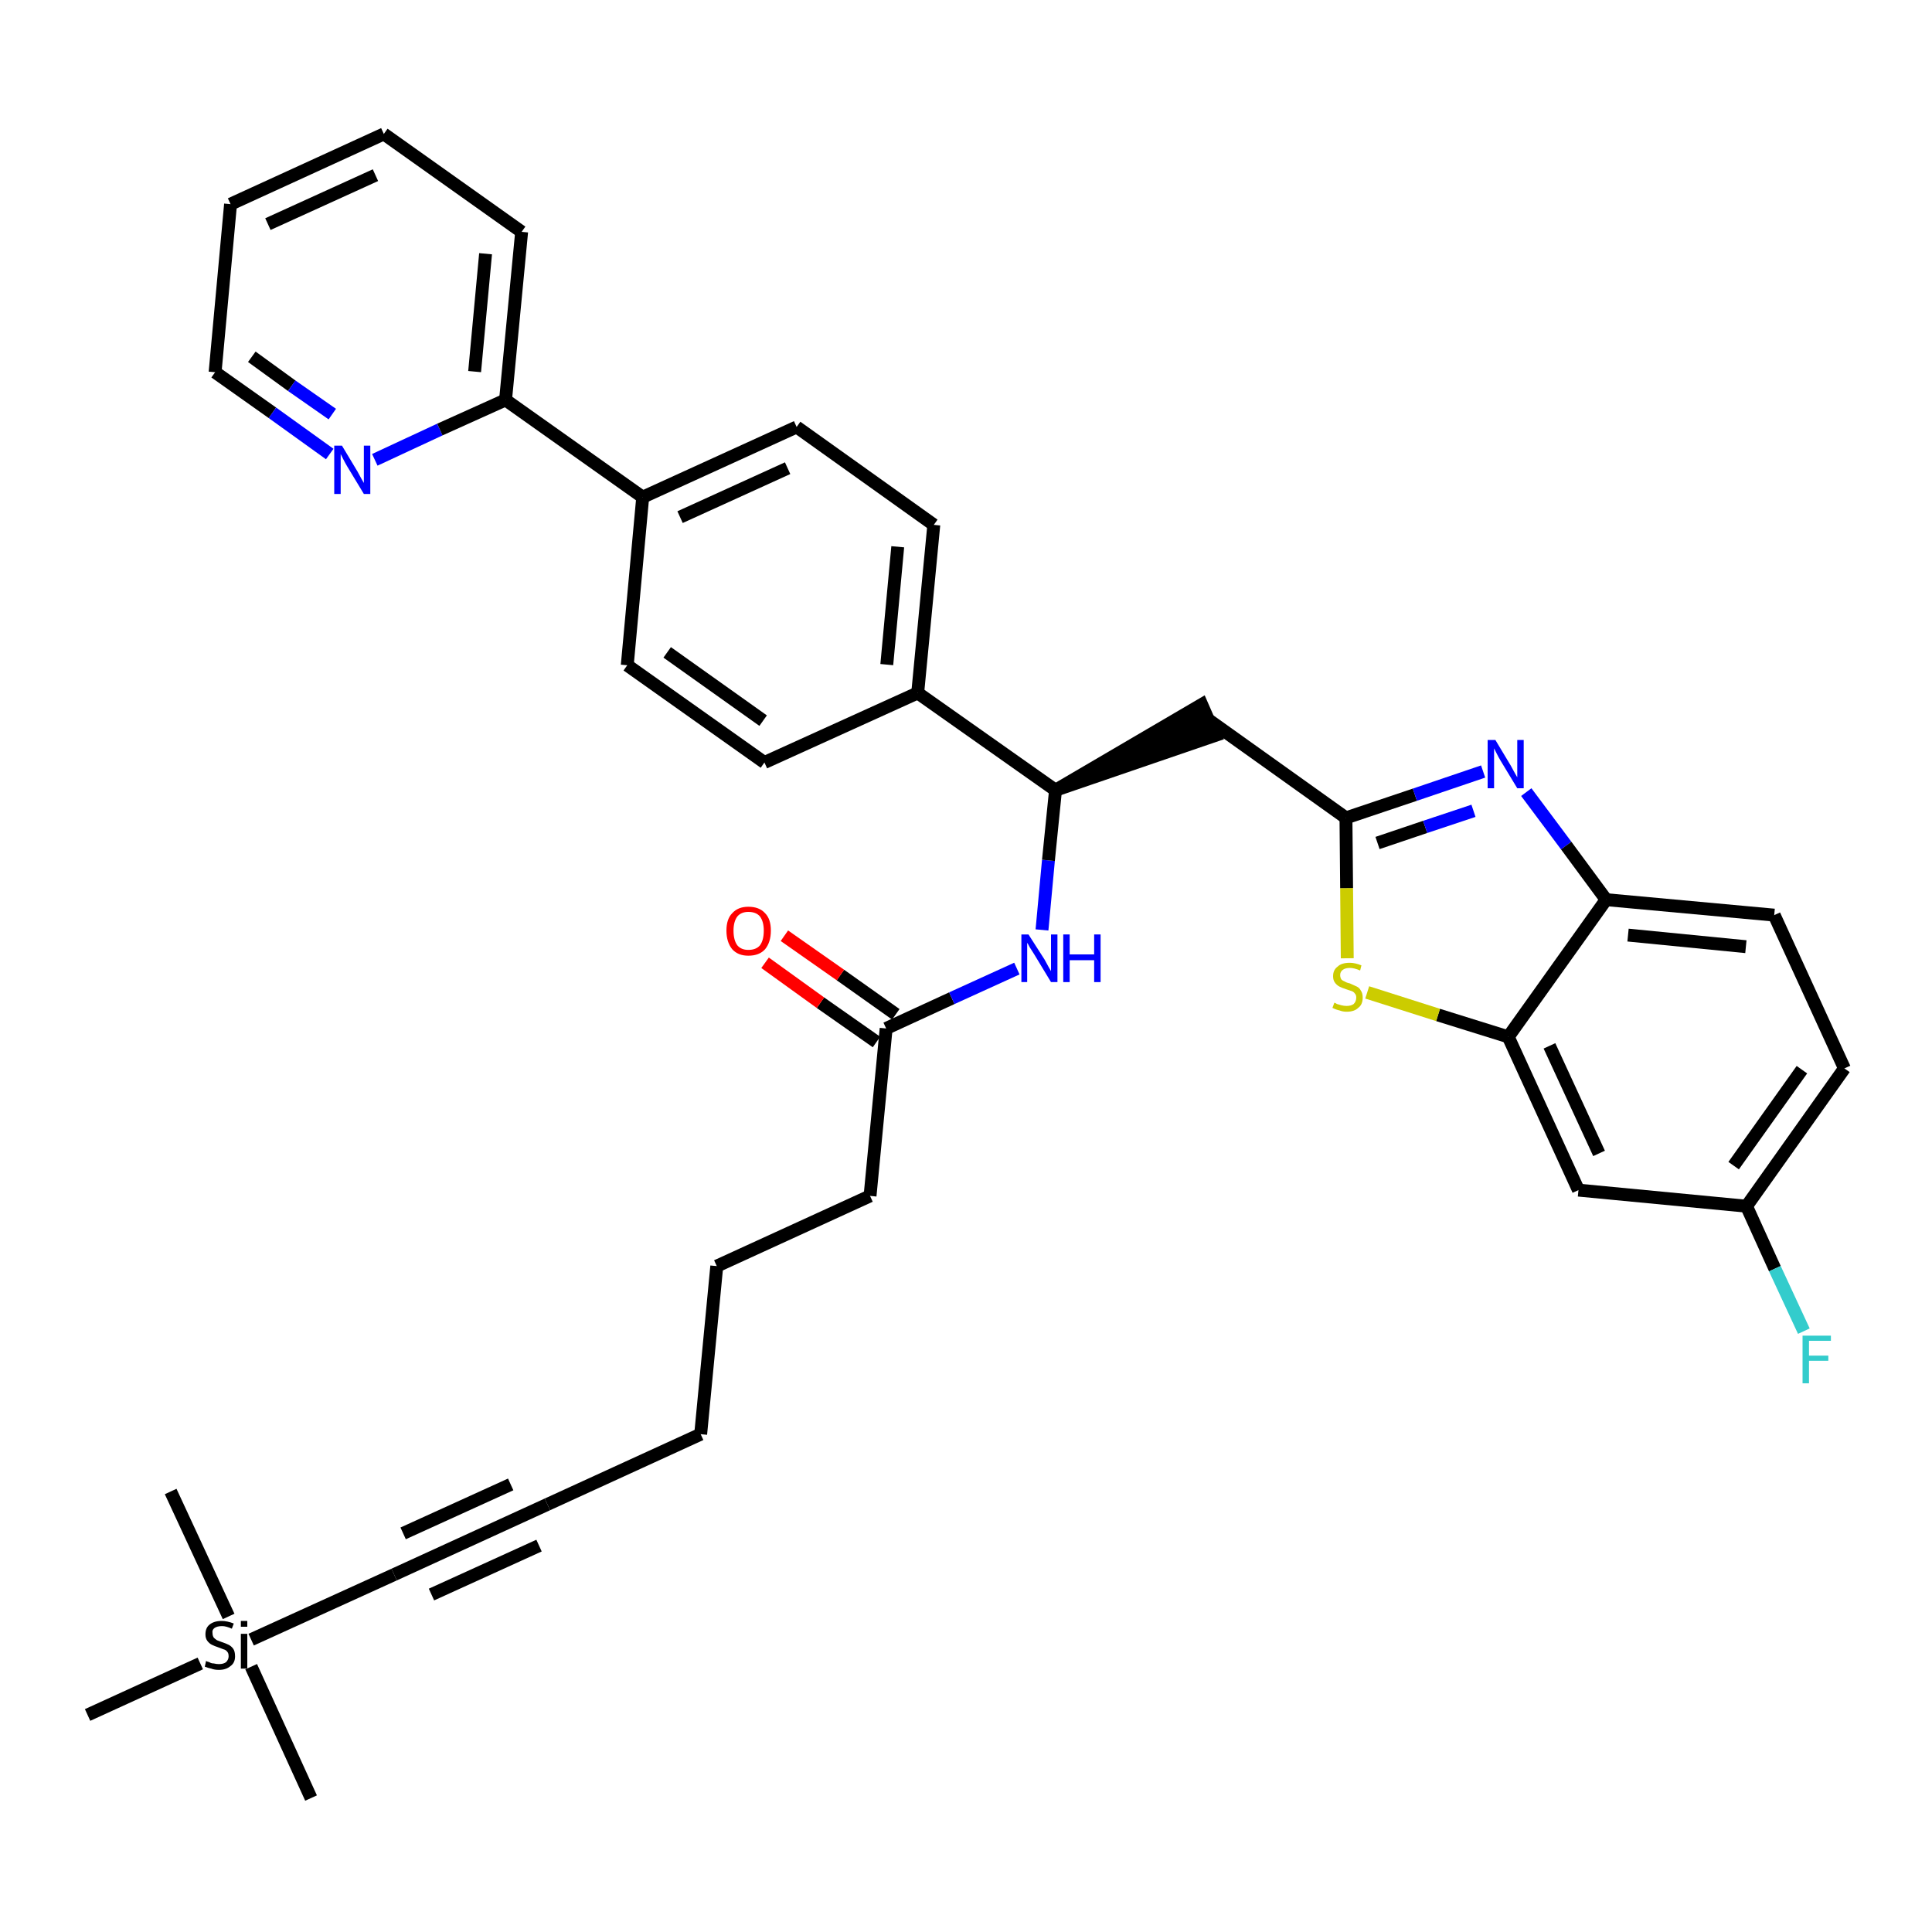 <?xml version='1.0' encoding='iso-8859-1'?>
<svg version='1.1' baseProfile='full'
              xmlns='http://www.w3.org/2000/svg'
                      xmlns:rdkit='http://www.rdkit.org/xml'
                      xmlns:xlink='http://www.w3.org/1999/xlink'
                  xml:space='preserve'
width='300px' height='300px' viewBox='0 0 300 300'>
<!-- END OF HEADER -->
<path class='bond-0 atom-0 atom-1' d='M 48.3,279.2 L 39.0,258.8' style='fill:none;fill-rule:evenodd;stroke:#000000;stroke-width:2.0px;stroke-linecap:butt;stroke-linejoin:miter;stroke-opacity:1' />
<path class='bond-1 atom-1 atom-2' d='M 35.5,251.0 L 26.5,231.6' style='fill:none;fill-rule:evenodd;stroke:#000000;stroke-width:2.0px;stroke-linecap:butt;stroke-linejoin:miter;stroke-opacity:1' />
<path class='bond-2 atom-1 atom-3' d='M 31.1,258.3 L 13.6,266.3' style='fill:none;fill-rule:evenodd;stroke:#000000;stroke-width:2.0px;stroke-linecap:butt;stroke-linejoin:miter;stroke-opacity:1' />
<path class='bond-3 atom-1 atom-4' d='M 39.0,254.6 L 61.2,244.5' style='fill:none;fill-rule:evenodd;stroke:#000000;stroke-width:2.0px;stroke-linecap:butt;stroke-linejoin:miter;stroke-opacity:1' />
<path class='bond-4 atom-4 atom-5' d='M 61.2,244.5 L 85.0,233.6' style='fill:none;fill-rule:evenodd;stroke:#000000;stroke-width:2.0px;stroke-linecap:butt;stroke-linejoin:miter;stroke-opacity:1' />
<path class='bond-4 atom-4 atom-5' d='M 67.0,247.6 L 83.7,240.0' style='fill:none;fill-rule:evenodd;stroke:#000000;stroke-width:2.0px;stroke-linecap:butt;stroke-linejoin:miter;stroke-opacity:1' />
<path class='bond-4 atom-4 atom-5' d='M 62.6,238.1 L 79.3,230.5' style='fill:none;fill-rule:evenodd;stroke:#000000;stroke-width:2.0px;stroke-linecap:butt;stroke-linejoin:miter;stroke-opacity:1' />
<path class='bond-5 atom-5 atom-6' d='M 85.0,233.6 L 108.8,222.7' style='fill:none;fill-rule:evenodd;stroke:#000000;stroke-width:2.0px;stroke-linecap:butt;stroke-linejoin:miter;stroke-opacity:1' />
<path class='bond-6 atom-6 atom-7' d='M 108.8,222.7 L 111.3,196.6' style='fill:none;fill-rule:evenodd;stroke:#000000;stroke-width:2.0px;stroke-linecap:butt;stroke-linejoin:miter;stroke-opacity:1' />
<path class='bond-7 atom-7 atom-8' d='M 111.3,196.6 L 135.1,185.7' style='fill:none;fill-rule:evenodd;stroke:#000000;stroke-width:2.0px;stroke-linecap:butt;stroke-linejoin:miter;stroke-opacity:1' />
<path class='bond-8 atom-8 atom-9' d='M 135.1,185.7 L 137.6,159.7' style='fill:none;fill-rule:evenodd;stroke:#000000;stroke-width:2.0px;stroke-linecap:butt;stroke-linejoin:miter;stroke-opacity:1' />
<path class='bond-9 atom-9 atom-10' d='M 139.1,157.5 L 130.5,151.4' style='fill:none;fill-rule:evenodd;stroke:#000000;stroke-width:2.0px;stroke-linecap:butt;stroke-linejoin:miter;stroke-opacity:1' />
<path class='bond-9 atom-9 atom-10' d='M 130.5,151.4 L 121.8,145.3' style='fill:none;fill-rule:evenodd;stroke:#FF0000;stroke-width:2.0px;stroke-linecap:butt;stroke-linejoin:miter;stroke-opacity:1' />
<path class='bond-9 atom-9 atom-10' d='M 136.1,161.8 L 127.4,155.7' style='fill:none;fill-rule:evenodd;stroke:#000000;stroke-width:2.0px;stroke-linecap:butt;stroke-linejoin:miter;stroke-opacity:1' />
<path class='bond-9 atom-9 atom-10' d='M 127.4,155.7 L 118.8,149.5' style='fill:none;fill-rule:evenodd;stroke:#FF0000;stroke-width:2.0px;stroke-linecap:butt;stroke-linejoin:miter;stroke-opacity:1' />
<path class='bond-10 atom-9 atom-11' d='M 137.6,159.7 L 147.8,155.0' style='fill:none;fill-rule:evenodd;stroke:#000000;stroke-width:2.0px;stroke-linecap:butt;stroke-linejoin:miter;stroke-opacity:1' />
<path class='bond-10 atom-9 atom-11' d='M 147.8,155.0 L 157.9,150.4' style='fill:none;fill-rule:evenodd;stroke:#0000FF;stroke-width:2.0px;stroke-linecap:butt;stroke-linejoin:miter;stroke-opacity:1' />
<path class='bond-11 atom-11 atom-12' d='M 161.8,144.4 L 162.8,133.6' style='fill:none;fill-rule:evenodd;stroke:#0000FF;stroke-width:2.0px;stroke-linecap:butt;stroke-linejoin:miter;stroke-opacity:1' />
<path class='bond-11 atom-11 atom-12' d='M 162.8,133.6 L 163.9,122.7' style='fill:none;fill-rule:evenodd;stroke:#000000;stroke-width:2.0px;stroke-linecap:butt;stroke-linejoin:miter;stroke-opacity:1' />
<path class='bond-12 atom-12 atom-13' d='M 163.9,122.7 L 188.7,114.2 L 186.6,109.4 Z' style='fill:#000000;fill-rule:evenodd;fill-opacity:1;stroke:#000000;stroke-width:2.0px;stroke-linecap:butt;stroke-linejoin:miter;stroke-opacity:1;' />
<path class='bond-23 atom-12 atom-24' d='M 163.9,122.7 L 142.5,107.6' style='fill:none;fill-rule:evenodd;stroke:#000000;stroke-width:2.0px;stroke-linecap:butt;stroke-linejoin:miter;stroke-opacity:1' />
<path class='bond-13 atom-13 atom-14' d='M 187.7,111.8 L 209.0,127.0' style='fill:none;fill-rule:evenodd;stroke:#000000;stroke-width:2.0px;stroke-linecap:butt;stroke-linejoin:miter;stroke-opacity:1' />
<path class='bond-14 atom-14 atom-15' d='M 209.0,127.0 L 219.7,123.4' style='fill:none;fill-rule:evenodd;stroke:#000000;stroke-width:2.0px;stroke-linecap:butt;stroke-linejoin:miter;stroke-opacity:1' />
<path class='bond-14 atom-14 atom-15' d='M 219.7,123.4 L 230.3,119.8' style='fill:none;fill-rule:evenodd;stroke:#0000FF;stroke-width:2.0px;stroke-linecap:butt;stroke-linejoin:miter;stroke-opacity:1' />
<path class='bond-14 atom-14 atom-15' d='M 213.9,130.9 L 221.3,128.4' style='fill:none;fill-rule:evenodd;stroke:#000000;stroke-width:2.0px;stroke-linecap:butt;stroke-linejoin:miter;stroke-opacity:1' />
<path class='bond-14 atom-14 atom-15' d='M 221.3,128.4 L 228.8,125.9' style='fill:none;fill-rule:evenodd;stroke:#0000FF;stroke-width:2.0px;stroke-linecap:butt;stroke-linejoin:miter;stroke-opacity:1' />
<path class='bond-35 atom-23 atom-14' d='M 209.2,148.8 L 209.1,137.9' style='fill:none;fill-rule:evenodd;stroke:#CCCC00;stroke-width:2.0px;stroke-linecap:butt;stroke-linejoin:miter;stroke-opacity:1' />
<path class='bond-35 atom-23 atom-14' d='M 209.1,137.9 L 209.0,127.0' style='fill:none;fill-rule:evenodd;stroke:#000000;stroke-width:2.0px;stroke-linecap:butt;stroke-linejoin:miter;stroke-opacity:1' />
<path class='bond-15 atom-15 atom-16' d='M 237.0,123.0 L 243.2,131.3' style='fill:none;fill-rule:evenodd;stroke:#0000FF;stroke-width:2.0px;stroke-linecap:butt;stroke-linejoin:miter;stroke-opacity:1' />
<path class='bond-15 atom-15 atom-16' d='M 243.2,131.3 L 249.4,139.7' style='fill:none;fill-rule:evenodd;stroke:#000000;stroke-width:2.0px;stroke-linecap:butt;stroke-linejoin:miter;stroke-opacity:1' />
<path class='bond-16 atom-16 atom-17' d='M 249.4,139.7 L 275.5,142.1' style='fill:none;fill-rule:evenodd;stroke:#000000;stroke-width:2.0px;stroke-linecap:butt;stroke-linejoin:miter;stroke-opacity:1' />
<path class='bond-16 atom-16 atom-17' d='M 252.8,145.2 L 271.1,147.0' style='fill:none;fill-rule:evenodd;stroke:#000000;stroke-width:2.0px;stroke-linecap:butt;stroke-linejoin:miter;stroke-opacity:1' />
<path class='bond-37 atom-22 atom-16' d='M 234.2,161.0 L 249.4,139.7' style='fill:none;fill-rule:evenodd;stroke:#000000;stroke-width:2.0px;stroke-linecap:butt;stroke-linejoin:miter;stroke-opacity:1' />
<path class='bond-17 atom-17 atom-18' d='M 275.5,142.1 L 286.4,165.9' style='fill:none;fill-rule:evenodd;stroke:#000000;stroke-width:2.0px;stroke-linecap:butt;stroke-linejoin:miter;stroke-opacity:1' />
<path class='bond-18 atom-18 atom-19' d='M 286.4,165.9 L 271.2,187.3' style='fill:none;fill-rule:evenodd;stroke:#000000;stroke-width:2.0px;stroke-linecap:butt;stroke-linejoin:miter;stroke-opacity:1' />
<path class='bond-18 atom-18 atom-19' d='M 279.8,166.1 L 269.2,181.0' style='fill:none;fill-rule:evenodd;stroke:#000000;stroke-width:2.0px;stroke-linecap:butt;stroke-linejoin:miter;stroke-opacity:1' />
<path class='bond-19 atom-19 atom-20' d='M 271.2,187.3 L 275.6,197.0' style='fill:none;fill-rule:evenodd;stroke:#000000;stroke-width:2.0px;stroke-linecap:butt;stroke-linejoin:miter;stroke-opacity:1' />
<path class='bond-19 atom-19 atom-20' d='M 275.6,197.0 L 280.1,206.7' style='fill:none;fill-rule:evenodd;stroke:#33CCCC;stroke-width:2.0px;stroke-linecap:butt;stroke-linejoin:miter;stroke-opacity:1' />
<path class='bond-20 atom-19 atom-21' d='M 271.2,187.3 L 245.1,184.8' style='fill:none;fill-rule:evenodd;stroke:#000000;stroke-width:2.0px;stroke-linecap:butt;stroke-linejoin:miter;stroke-opacity:1' />
<path class='bond-21 atom-21 atom-22' d='M 245.1,184.8 L 234.2,161.0' style='fill:none;fill-rule:evenodd;stroke:#000000;stroke-width:2.0px;stroke-linecap:butt;stroke-linejoin:miter;stroke-opacity:1' />
<path class='bond-21 atom-21 atom-22' d='M 248.3,179.1 L 240.6,162.4' style='fill:none;fill-rule:evenodd;stroke:#000000;stroke-width:2.0px;stroke-linecap:butt;stroke-linejoin:miter;stroke-opacity:1' />
<path class='bond-22 atom-22 atom-23' d='M 234.2,161.0 L 223.3,157.6' style='fill:none;fill-rule:evenodd;stroke:#000000;stroke-width:2.0px;stroke-linecap:butt;stroke-linejoin:miter;stroke-opacity:1' />
<path class='bond-22 atom-22 atom-23' d='M 223.3,157.6 L 212.3,154.1' style='fill:none;fill-rule:evenodd;stroke:#CCCC00;stroke-width:2.0px;stroke-linecap:butt;stroke-linejoin:miter;stroke-opacity:1' />
<path class='bond-24 atom-24 atom-25' d='M 142.5,107.6 L 145.0,81.5' style='fill:none;fill-rule:evenodd;stroke:#000000;stroke-width:2.0px;stroke-linecap:butt;stroke-linejoin:miter;stroke-opacity:1' />
<path class='bond-24 atom-24 atom-25' d='M 137.7,103.2 L 139.4,84.9' style='fill:none;fill-rule:evenodd;stroke:#000000;stroke-width:2.0px;stroke-linecap:butt;stroke-linejoin:miter;stroke-opacity:1' />
<path class='bond-36 atom-35 atom-24' d='M 118.7,118.4 L 142.5,107.6' style='fill:none;fill-rule:evenodd;stroke:#000000;stroke-width:2.0px;stroke-linecap:butt;stroke-linejoin:miter;stroke-opacity:1' />
<path class='bond-25 atom-25 atom-26' d='M 145.0,81.5 L 123.7,66.3' style='fill:none;fill-rule:evenodd;stroke:#000000;stroke-width:2.0px;stroke-linecap:butt;stroke-linejoin:miter;stroke-opacity:1' />
<path class='bond-26 atom-26 atom-27' d='M 123.7,66.3 L 99.8,77.2' style='fill:none;fill-rule:evenodd;stroke:#000000;stroke-width:2.0px;stroke-linecap:butt;stroke-linejoin:miter;stroke-opacity:1' />
<path class='bond-26 atom-26 atom-27' d='M 122.3,72.7 L 105.6,80.3' style='fill:none;fill-rule:evenodd;stroke:#000000;stroke-width:2.0px;stroke-linecap:butt;stroke-linejoin:miter;stroke-opacity:1' />
<path class='bond-27 atom-27 atom-28' d='M 99.8,77.2 L 78.5,62.1' style='fill:none;fill-rule:evenodd;stroke:#000000;stroke-width:2.0px;stroke-linecap:butt;stroke-linejoin:miter;stroke-opacity:1' />
<path class='bond-33 atom-27 atom-34' d='M 99.8,77.2 L 97.4,103.3' style='fill:none;fill-rule:evenodd;stroke:#000000;stroke-width:2.0px;stroke-linecap:butt;stroke-linejoin:miter;stroke-opacity:1' />
<path class='bond-28 atom-28 atom-29' d='M 78.5,62.1 L 81.0,36.0' style='fill:none;fill-rule:evenodd;stroke:#000000;stroke-width:2.0px;stroke-linecap:butt;stroke-linejoin:miter;stroke-opacity:1' />
<path class='bond-28 atom-28 atom-29' d='M 73.7,57.7 L 75.4,39.4' style='fill:none;fill-rule:evenodd;stroke:#000000;stroke-width:2.0px;stroke-linecap:butt;stroke-linejoin:miter;stroke-opacity:1' />
<path class='bond-38 atom-33 atom-28' d='M 58.2,71.4 L 68.3,66.7' style='fill:none;fill-rule:evenodd;stroke:#0000FF;stroke-width:2.0px;stroke-linecap:butt;stroke-linejoin:miter;stroke-opacity:1' />
<path class='bond-38 atom-33 atom-28' d='M 68.3,66.7 L 78.5,62.1' style='fill:none;fill-rule:evenodd;stroke:#000000;stroke-width:2.0px;stroke-linecap:butt;stroke-linejoin:miter;stroke-opacity:1' />
<path class='bond-29 atom-29 atom-30' d='M 81.0,36.0 L 59.6,20.8' style='fill:none;fill-rule:evenodd;stroke:#000000;stroke-width:2.0px;stroke-linecap:butt;stroke-linejoin:miter;stroke-opacity:1' />
<path class='bond-30 atom-30 atom-31' d='M 59.6,20.8 L 35.8,31.7' style='fill:none;fill-rule:evenodd;stroke:#000000;stroke-width:2.0px;stroke-linecap:butt;stroke-linejoin:miter;stroke-opacity:1' />
<path class='bond-30 atom-30 atom-31' d='M 58.3,27.2 L 41.6,34.8' style='fill:none;fill-rule:evenodd;stroke:#000000;stroke-width:2.0px;stroke-linecap:butt;stroke-linejoin:miter;stroke-opacity:1' />
<path class='bond-31 atom-31 atom-32' d='M 35.8,31.7 L 33.4,57.8' style='fill:none;fill-rule:evenodd;stroke:#000000;stroke-width:2.0px;stroke-linecap:butt;stroke-linejoin:miter;stroke-opacity:1' />
<path class='bond-32 atom-32 atom-33' d='M 33.4,57.8 L 42.3,64.1' style='fill:none;fill-rule:evenodd;stroke:#000000;stroke-width:2.0px;stroke-linecap:butt;stroke-linejoin:miter;stroke-opacity:1' />
<path class='bond-32 atom-32 atom-33' d='M 42.3,64.1 L 51.2,70.5' style='fill:none;fill-rule:evenodd;stroke:#0000FF;stroke-width:2.0px;stroke-linecap:butt;stroke-linejoin:miter;stroke-opacity:1' />
<path class='bond-32 atom-32 atom-33' d='M 39.1,55.4 L 45.3,59.9' style='fill:none;fill-rule:evenodd;stroke:#000000;stroke-width:2.0px;stroke-linecap:butt;stroke-linejoin:miter;stroke-opacity:1' />
<path class='bond-32 atom-32 atom-33' d='M 45.3,59.9 L 51.6,64.3' style='fill:none;fill-rule:evenodd;stroke:#0000FF;stroke-width:2.0px;stroke-linecap:butt;stroke-linejoin:miter;stroke-opacity:1' />
<path class='bond-34 atom-34 atom-35' d='M 97.4,103.3 L 118.7,118.4' style='fill:none;fill-rule:evenodd;stroke:#000000;stroke-width:2.0px;stroke-linecap:butt;stroke-linejoin:miter;stroke-opacity:1' />
<path class='bond-34 atom-34 atom-35' d='M 103.6,101.3 L 118.5,111.9' style='fill:none;fill-rule:evenodd;stroke:#000000;stroke-width:2.0px;stroke-linecap:butt;stroke-linejoin:miter;stroke-opacity:1' />
<path  class='atom-1' d='M 32.0 257.9
Q 32.1 258.0, 32.5 258.1
Q 32.8 258.3, 33.2 258.3
Q 33.6 258.4, 34.0 258.4
Q 34.7 258.4, 35.1 258.1
Q 35.5 257.7, 35.5 257.2
Q 35.5 256.7, 35.3 256.5
Q 35.1 256.2, 34.7 256.1
Q 34.4 256.0, 33.9 255.8
Q 33.3 255.6, 32.9 255.4
Q 32.5 255.2, 32.2 254.8
Q 31.9 254.4, 31.9 253.8
Q 31.9 252.8, 32.5 252.3
Q 33.2 251.7, 34.4 251.7
Q 35.3 251.7, 36.3 252.1
L 36.0 252.9
Q 35.1 252.5, 34.5 252.5
Q 33.7 252.5, 33.3 252.8
Q 32.9 253.1, 33.0 253.6
Q 33.0 254.0, 33.2 254.3
Q 33.4 254.5, 33.7 254.7
Q 34.0 254.8, 34.5 255.0
Q 35.1 255.2, 35.5 255.4
Q 35.9 255.6, 36.2 256.0
Q 36.5 256.4, 36.5 257.2
Q 36.5 258.2, 35.8 258.7
Q 35.1 259.3, 34.0 259.3
Q 33.3 259.3, 32.8 259.1
Q 32.3 259.0, 31.8 258.8
L 32.0 257.9
' fill='#000000'/>
<path  class='atom-1' d='M 37.4 251.7
L 38.4 251.7
L 38.4 252.6
L 37.4 252.6
L 37.4 251.7
M 37.4 253.7
L 38.4 253.7
L 38.4 259.1
L 37.4 259.1
L 37.4 253.7
' fill='#000000'/>
<path  class='atom-10' d='M 112.8 144.5
Q 112.8 142.7, 113.7 141.8
Q 114.6 140.8, 116.2 140.8
Q 117.9 140.8, 118.8 141.8
Q 119.7 142.7, 119.7 144.5
Q 119.7 146.3, 118.8 147.4
Q 117.9 148.4, 116.2 148.4
Q 114.6 148.4, 113.7 147.4
Q 112.8 146.3, 112.8 144.5
M 116.2 147.5
Q 117.4 147.5, 118.0 146.8
Q 118.6 146.0, 118.6 144.5
Q 118.6 143.1, 118.0 142.3
Q 117.4 141.6, 116.2 141.6
Q 115.1 141.6, 114.5 142.3
Q 113.9 143.1, 113.9 144.5
Q 113.9 146.0, 114.5 146.8
Q 115.1 147.5, 116.2 147.5
' fill='#FF0000'/>
<path  class='atom-11' d='M 159.7 145.1
L 162.2 149.0
Q 162.4 149.4, 162.8 150.1
Q 163.2 150.8, 163.2 150.8
L 163.2 145.1
L 164.2 145.1
L 164.2 152.5
L 163.2 152.5
L 160.6 148.2
Q 160.3 147.7, 159.9 147.1
Q 159.6 146.5, 159.5 146.4
L 159.5 152.5
L 158.6 152.5
L 158.6 145.1
L 159.7 145.1
' fill='#0000FF'/>
<path  class='atom-11' d='M 165.1 145.1
L 166.1 145.1
L 166.1 148.2
L 169.9 148.2
L 169.9 145.1
L 170.9 145.1
L 170.9 152.5
L 169.9 152.5
L 169.9 149.1
L 166.1 149.1
L 166.1 152.5
L 165.1 152.5
L 165.1 145.1
' fill='#0000FF'/>
<path  class='atom-15' d='M 232.2 114.9
L 234.6 118.9
Q 234.8 119.3, 235.2 120.0
Q 235.6 120.7, 235.6 120.7
L 235.6 114.9
L 236.6 114.9
L 236.6 122.4
L 235.6 122.4
L 233.0 118.1
Q 232.7 117.6, 232.4 117.0
Q 232.1 116.4, 232.0 116.2
L 232.0 122.4
L 231.0 122.4
L 231.0 114.9
L 232.2 114.9
' fill='#0000FF'/>
<path  class='atom-20' d='M 279.9 207.4
L 284.3 207.4
L 284.3 208.2
L 280.9 208.2
L 280.9 210.5
L 283.9 210.5
L 283.9 211.3
L 280.9 211.3
L 280.9 214.8
L 279.9 214.8
L 279.9 207.4
' fill='#33CCCC'/>
<path  class='atom-23' d='M 207.2 155.7
Q 207.3 155.7, 207.6 155.9
Q 207.9 156.0, 208.3 156.1
Q 208.7 156.2, 209.1 156.2
Q 209.8 156.2, 210.2 155.9
Q 210.6 155.5, 210.6 154.9
Q 210.6 154.5, 210.4 154.3
Q 210.2 154.0, 209.9 153.9
Q 209.6 153.8, 209.0 153.6
Q 208.4 153.4, 208.0 153.2
Q 207.6 153.0, 207.3 152.6
Q 207.0 152.2, 207.0 151.6
Q 207.0 150.6, 207.7 150.1
Q 208.3 149.5, 209.6 149.5
Q 210.4 149.5, 211.4 149.9
L 211.2 150.7
Q 210.3 150.3, 209.6 150.3
Q 208.9 150.3, 208.5 150.6
Q 208.1 150.9, 208.1 151.4
Q 208.1 151.8, 208.3 152.1
Q 208.5 152.3, 208.8 152.4
Q 209.1 152.6, 209.6 152.7
Q 210.3 153.0, 210.7 153.2
Q 211.1 153.4, 211.3 153.8
Q 211.6 154.2, 211.6 154.9
Q 211.6 156.0, 210.9 156.5
Q 210.3 157.1, 209.1 157.1
Q 208.5 157.1, 208.0 156.9
Q 207.5 156.8, 206.9 156.5
L 207.2 155.7
' fill='#CCCC00'/>
<path  class='atom-33' d='M 53.1 69.2
L 55.5 73.2
Q 55.7 73.6, 56.1 74.3
Q 56.5 75.0, 56.5 75.0
L 56.5 69.2
L 57.5 69.2
L 57.5 76.7
L 56.5 76.7
L 53.9 72.4
Q 53.6 71.9, 53.3 71.3
Q 53.0 70.7, 52.9 70.5
L 52.9 76.7
L 51.9 76.7
L 51.9 69.2
L 53.1 69.2
' fill='#0000FF'/>
</svg>
